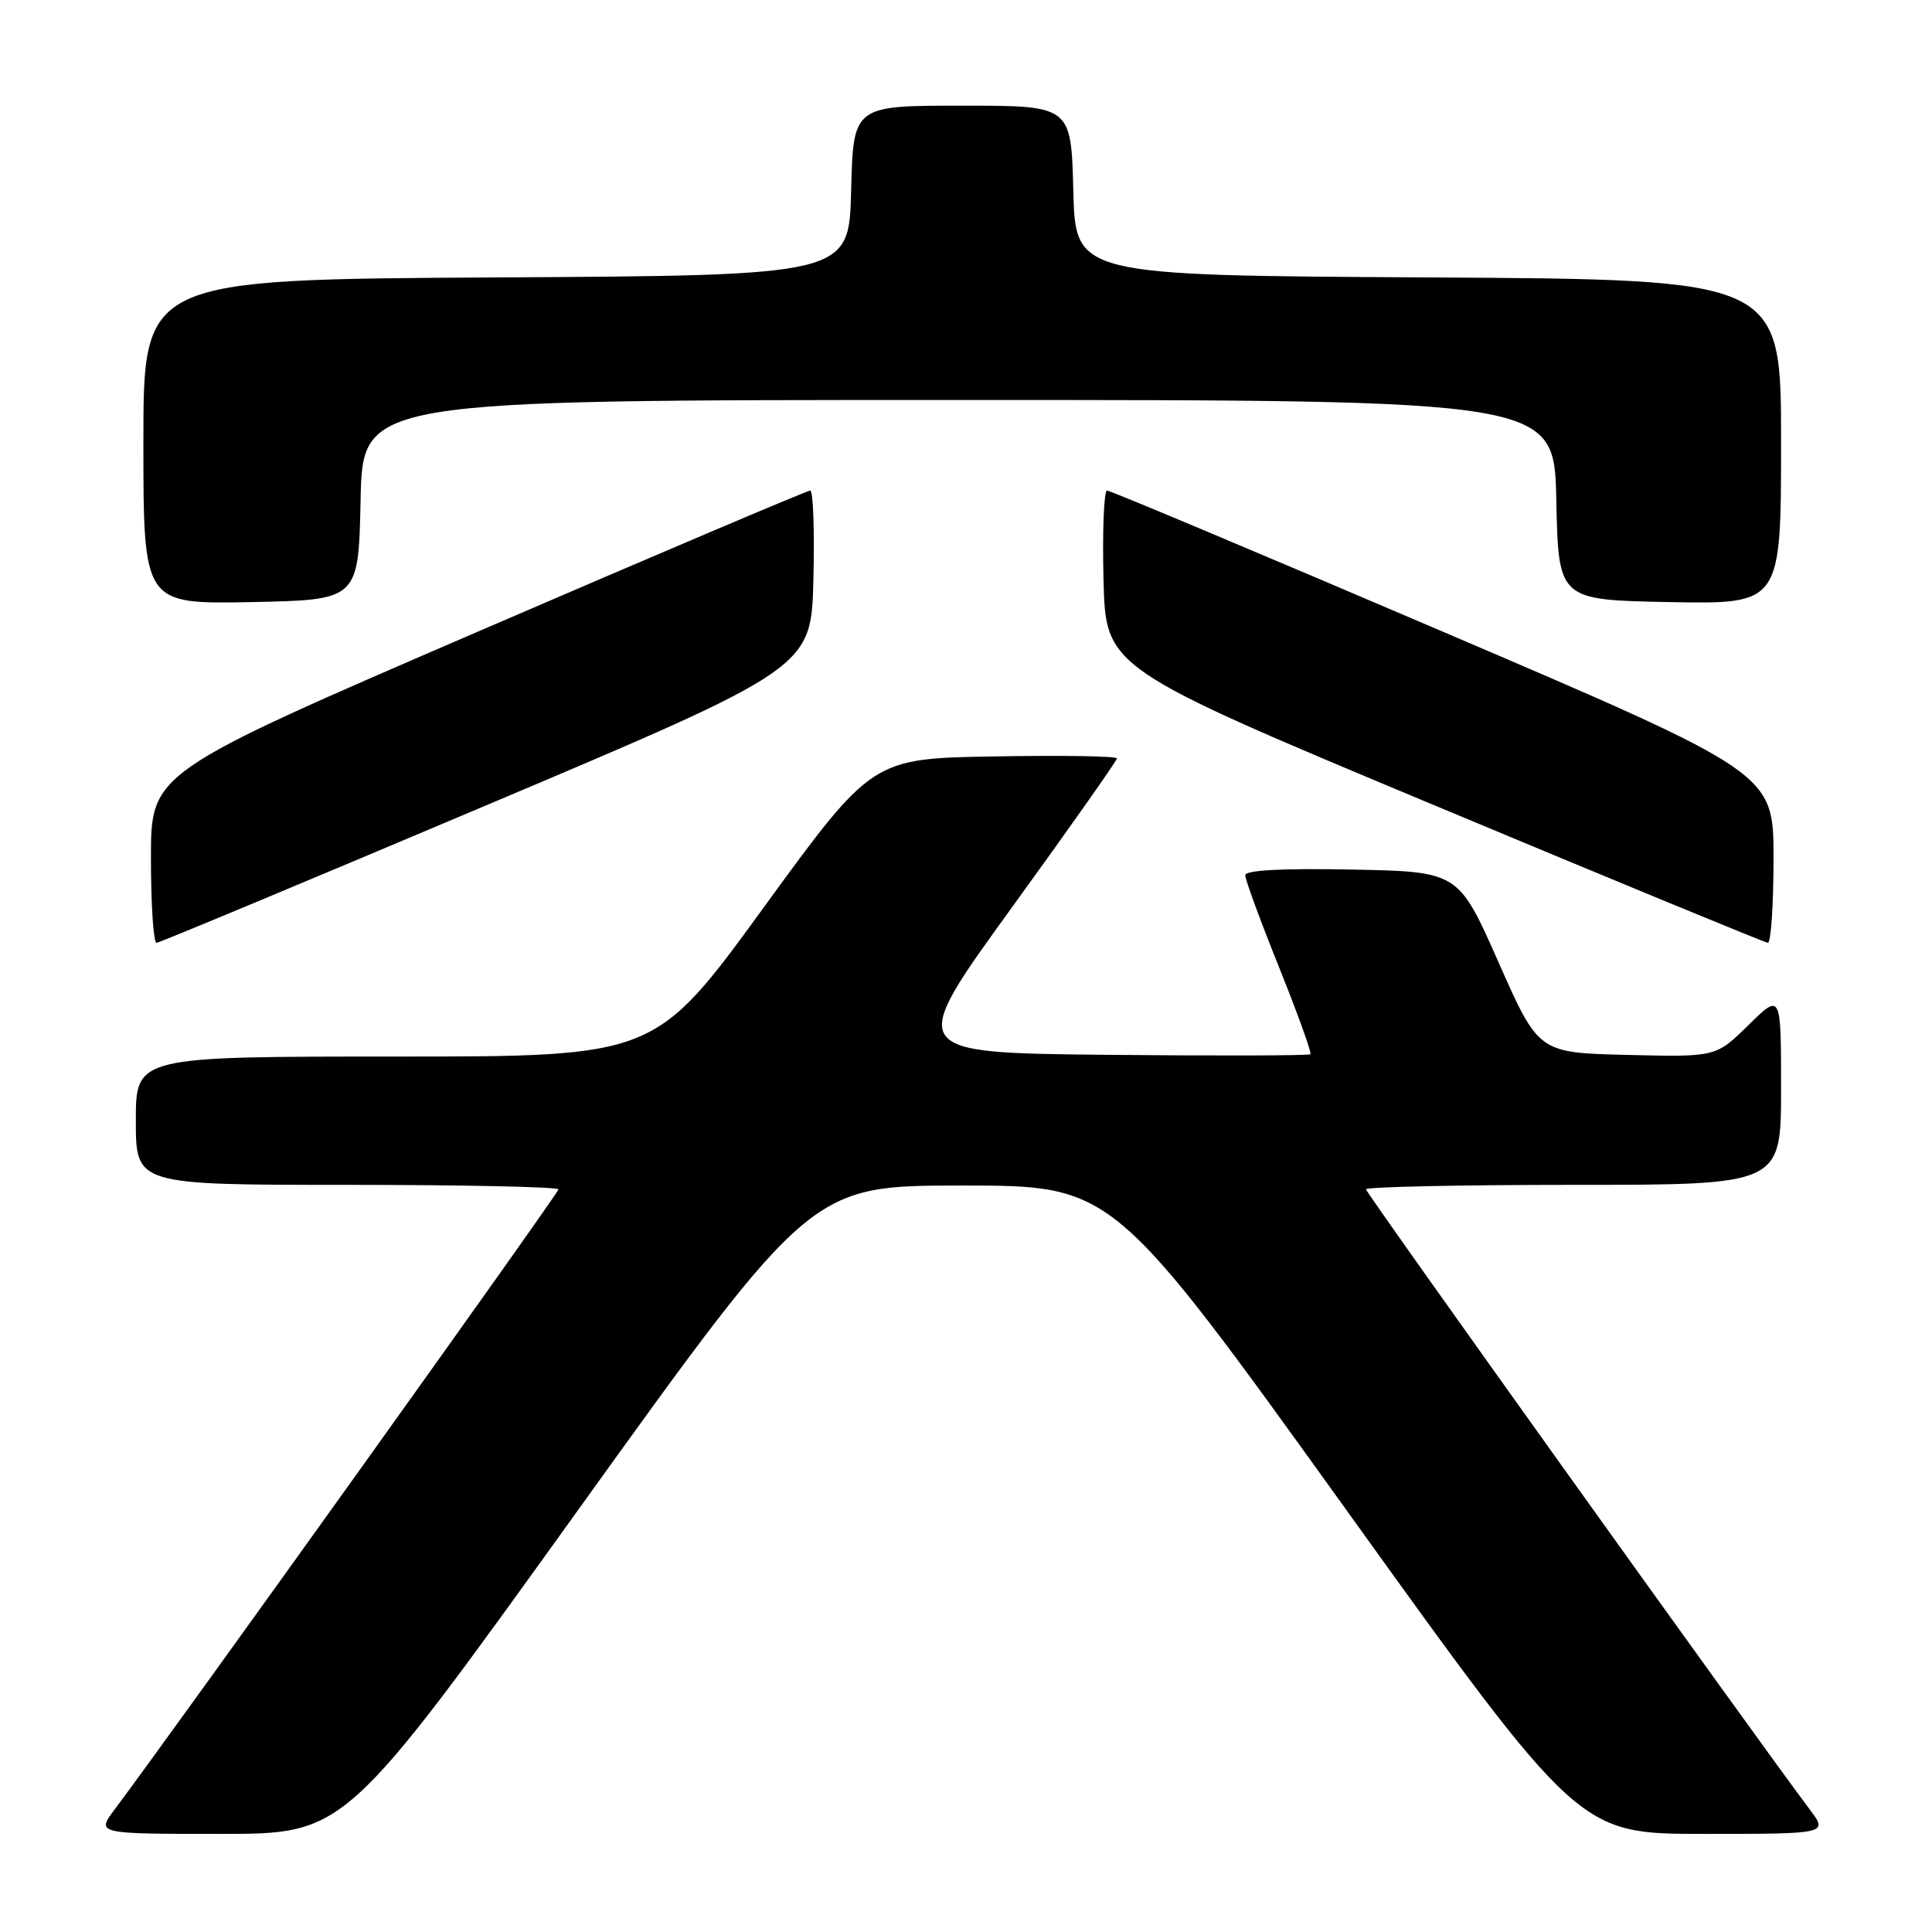 <?xml version="1.0" encoding="UTF-8" standalone="no"?>
<!DOCTYPE svg PUBLIC "-//W3C//DTD SVG 1.1//EN" "http://www.w3.org/Graphics/SVG/1.1/DTD/svg11.dtd" >
<svg xmlns="http://www.w3.org/2000/svg" xmlns:xlink="http://www.w3.org/1999/xlink" version="1.1" viewBox="0 0 256 256">
 <g >
 <path fill="currentColor"
d=" M 76.63 200.04 C 107.50 157.09 107.50 157.09 127.50 157.09 C 147.50 157.09 147.50 157.09 178.37 200.04 C 209.24 243.00 209.24 243.00 225.74 243.00 C 242.24 243.00 242.24 243.00 239.79 239.75 C 232.36 229.86 181.00 158.09 181.00 157.59 C 181.00 157.27 193.38 157.00 208.50 157.00 C 236.00 157.00 236.00 157.00 236.00 144.29 C 236.00 131.58 236.00 131.58 231.68 135.83 C 227.36 140.07 227.36 140.07 215.62 139.78 C 203.87 139.50 203.87 139.50 198.56 127.50 C 193.25 115.50 193.25 115.50 179.12 115.22 C 169.84 115.04 165.00 115.30 165.00 115.98 C 165.00 116.56 167.02 122.05 169.49 128.19 C 171.96 134.33 173.82 139.51 173.64 139.69 C 173.45 139.88 161.34 139.91 146.71 139.77 C 120.13 139.50 120.13 139.50 134.06 120.27 C 141.73 109.69 148.00 100.79 148.00 100.49 C 148.00 100.19 140.70 100.07 131.78 100.23 C 115.57 100.50 115.57 100.50 101.19 120.25 C 86.82 140.00 86.82 140.00 52.41 140.00 C 18.00 140.00 18.00 140.00 18.00 148.50 C 18.00 157.00 18.00 157.00 46.00 157.00 C 61.40 157.00 74.00 157.27 74.00 157.60 C 74.00 158.10 23.34 228.88 15.20 239.75 C 12.76 243.00 12.76 243.00 29.26 243.00 C 45.76 243.00 45.76 243.00 76.63 200.04 Z  M 64.50 106.68 C 107.50 88.50 107.50 88.50 107.78 76.75 C 107.94 70.29 107.75 65.00 107.36 65.00 C 106.97 65.00 87.16 73.41 63.33 83.69 C 20.00 102.39 20.00 102.39 20.00 113.69 C 20.00 119.91 20.34 124.97 20.75 124.93 C 21.16 124.90 40.85 116.68 64.50 106.68 Z  M 235.00 113.72 C 235.00 102.44 235.00 102.44 191.23 83.72 C 167.15 73.42 147.11 65.00 146.69 65.00 C 146.28 65.00 146.06 70.29 146.22 76.75 C 146.50 88.50 146.50 88.50 190.00 106.68 C 213.93 116.68 233.84 124.89 234.25 124.93 C 234.66 124.97 235.00 119.92 235.00 113.72 Z  M 47.78 66.25 C 48.06 53.00 48.06 53.00 127.00 53.00 C 205.94 53.00 205.94 53.00 206.22 66.25 C 206.50 79.50 206.50 79.50 221.25 79.78 C 236.00 80.05 236.00 80.05 236.00 58.54 C 236.00 37.02 236.00 37.02 189.25 36.76 C 142.50 36.50 142.50 36.50 142.22 25.25 C 141.93 14.00 141.93 14.00 127.50 14.00 C 113.07 14.00 113.07 14.00 112.78 25.25 C 112.50 36.50 112.50 36.50 65.75 36.76 C 19.00 37.02 19.00 37.02 19.00 58.54 C 19.00 80.05 19.00 80.05 33.25 79.78 C 47.50 79.50 47.50 79.50 47.78 66.25 Z "/>
</g>
</svg>